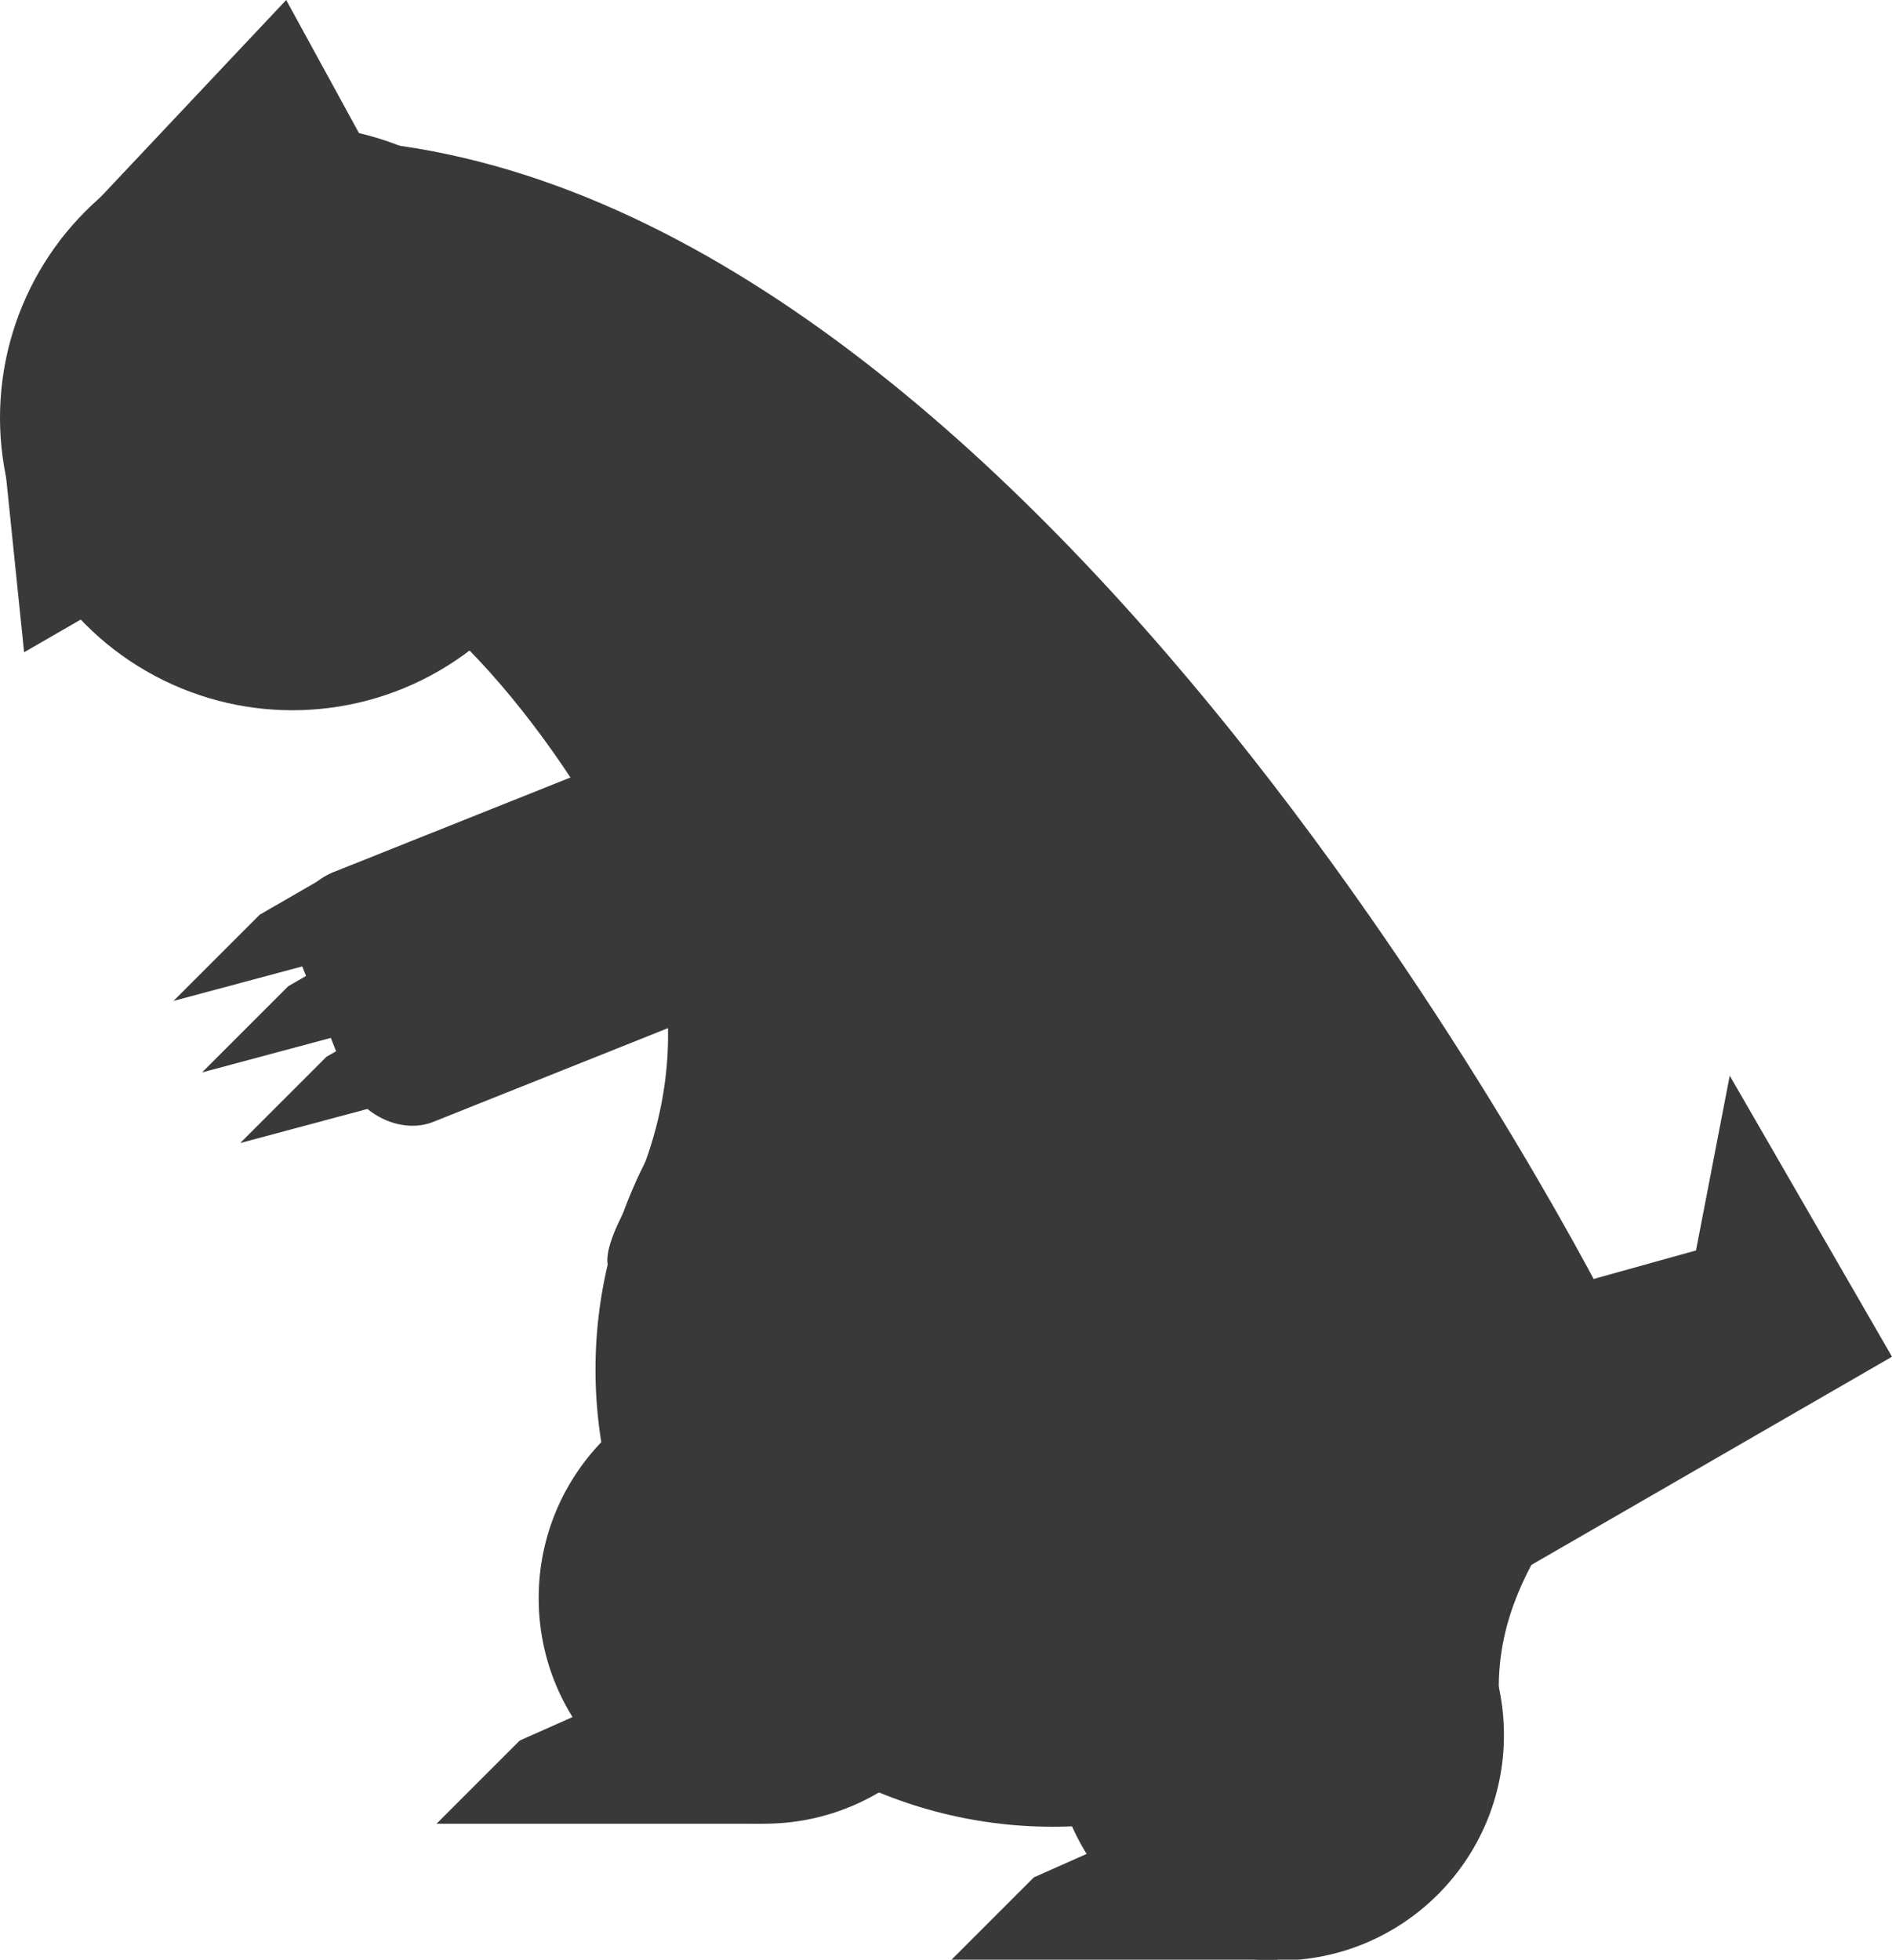 <?xml version="1.0" encoding="UTF-8" standalone="no"?>
<!-- Created with Inkscape (http://www.inkscape.org/) -->

<svg
   width="793.701"
   height="822.157"
   viewBox="0 0 210 217.529"
   version="1.1"
   id="svg1991"
   inkscape:version="1.2.2 (b0a8486541, 2022-12-01)"
   sodipodi:docname="biggest.svg"
   xmlns:inkscape="http://www.inkscape.org/namespaces/inkscape"
   xmlns:sodipodi="http://sodipodi.sourceforge.net/DTD/sodipodi-0.dtd"
   xmlns="http://www.w3.org/2000/svg"
   xmlns:svg="http://www.w3.org/2000/svg">
  <sodipodi:namedview
     id="namedview1993"
     pagecolor="#ffffff"
     bordercolor="#000000"
     borderopacity="0.25"
     inkscape:showpageshadow="2"
     inkscape:pageopacity="0.0"
     inkscape:pagecheckerboard="0"
     inkscape:deskcolor="#d1d1d1"
     inkscape:document-units="mm"
     showgrid="false"
     inkscape:zoom="0.31803451"
     inkscape:cx="-572.26494"
     inkscape:cy="-37.731754"
     inkscape:window-width="1560"
     inkscape:window-height="874"
     inkscape:window-x="40"
     inkscape:window-y="26"
     inkscape:window-maximized="1"
     inkscape:current-layer="layer1" />
  <defs
     id="defs1988" />
  <g
     inkscape:label="Vrstva 1"
     inkscape:groupmode="layer"
     id="layer1">
    <circle
       style="fill:#393939;stroke-width:0.113;stroke-linecap:round;stroke-linejoin:round;stroke-miterlimit:2;fill-opacity:1"
       id="path2114"
       cx="32.458"
       cy="46.38"
       r="32.458" />
    <circle
       style="fill:#393939;stroke-width:0.113;stroke-linecap:round;stroke-linejoin:round;stroke-miterlimit:2;fill-opacity:1"
       id="path2116"
       cx="116.85"
       cy="152.017"
       r="50.753" />
    <path
       style="fill:#393939;stroke-width:0.113;stroke-linecap:round;stroke-linejoin:round;stroke-miterlimit:2;fill-opacity:1"
       d="m 35.999,63.494 c 10.793,-6.763 62.448,56.251 34.376,92.802 -14.805,19.277 108.453,-10.624 108.453,-10.624 0,0 -60.556,-120.63 -136.197,-129.72"
       id="path2120"
       sodipodi:nodetypes="cscc" />
    <path
       style="fill:#393939;stroke-width:0.113;stroke-linecap:round;stroke-linejoin:round;stroke-miterlimit:2;fill-opacity:1"
       d="m 69.845,97.62 c 0,0 10.147,15.824 -0.71,37.102 -10.857,21.279 33.109,-11.918 33.109,-11.918 z"
       id="path2122" />
    <circle
       style="fill:#393939;stroke-width:0.113;stroke-linecap:round;stroke-linejoin:round;stroke-miterlimit:2;fill-opacity:1"
       id="path2124"
       cx="141.889"
       cy="192.585"
       r="25.038" />
    <path
       style="fill:#393939;stroke-width:0.113;stroke-linecap:round;stroke-linejoin:round;stroke-miterlimit:2;fill-opacity:1"
       d="m 141.889,217.623 h -36.372 l 9.233,-9.233 10.741,-4.777"
       id="path2126" />
    <circle
       style="fill:#393939;stroke-width:0.113;stroke-linecap:round;stroke-linejoin:round;stroke-miterlimit:2;fill-opacity:1"
       id="path2124-0"
       cx="84.827"
       cy="177.394"
       r="25.038" />
    <path
       style="fill:#393939;stroke-width:0.113;stroke-linecap:round;stroke-linejoin:round;stroke-miterlimit:2;fill-opacity:1"
       d="M 84.827,202.432 H 48.456 l 9.233,-9.233 10.741,-4.777"
       id="path2126-9" />
    <rect
       style="fill:#393939;stroke-width:0.113;stroke-linecap:round;stroke-linejoin:round;stroke-miterlimit:2;fill-opacity:1"
       id="rect2160"
       width="64.917"
       height="29.852"
       x="-8.632"
       y="103.63"
       rx="7.094"
       ry="7.094"
       inkscape:transform-center-x="28.545178"
       transform="rotate(-21.77)"
       inkscape:transform-center-y="11.399859" />
    <path
       style="fill:#393939;stroke-width:0.113;stroke-linecap:round;stroke-linejoin:round;stroke-miterlimit:2;fill-opacity:1"
       d="m 37.006,96.81 -8.178,4.721 -9.571,9.571 14.289,-3.829 4.39,-3.783 -0.93,-6.681"
       id="path2233" />
    <path
       style="fill:#393939;stroke-width:0.113;stroke-linecap:round;stroke-linejoin:round;stroke-miterlimit:2;fill-opacity:1"
       d="m 40.175,104.746 -8.178,4.721 -9.571,9.571 14.289,-3.829 4.39,-3.783 -0.93,-6.681"
       id="path2233-3" />
    <path
       style="fill:#393939;stroke-width:0.113;stroke-linecap:round;stroke-linejoin:round;stroke-miterlimit:2;fill-opacity:1"
       d="m 44.409,112.585 -8.178,4.721 -9.571,9.571 14.289,-3.829 4.39,-3.783 -0.93,-6.681"
       id="path2233-6" />
    <path
       style="fill:#393939;stroke-width:0.177;stroke-linecap:round;stroke-linejoin:round;stroke-miterlimit:2;fill-opacity:1"
       d="M 127.869,198.014 210,150.596 l -18.011,-31.196 -3.744,19.399 -47.107,13.124"
       id="path2280"
       sodipodi:nodetypes="ccccc" />
    <path
       style="fill:#393939;stroke-width:0.113;stroke-linecap:round;stroke-linejoin:round;stroke-miterlimit:2;fill-opacity:1"
       d="M 6.763,26.548 31.766,-1.7314e-7 39.845,14.773"
       id="path2282" />
    <path
       style="fill:#393939;stroke-width:0.113;stroke-linecap:round;stroke-linejoin:round;stroke-miterlimit:2;fill-opacity:1"
       d="M -1.01105e-7,46.38 2.674,72.402 12.402,66.785"
       id="path2286" />
    <path
       style="fill:#393939;stroke-width:0.113;stroke-linecap:round;stroke-linejoin:round;stroke-miterlimit:2;fill-opacity:1"
       d="m 181.134,155.841 c -5.921,11.749 -17.468,20.468 -14.211,37.16 L 145.003,174.148 Z"
       id="path2288"
       sodipodi:nodetypes="cccc" />
  </g>
</svg>
